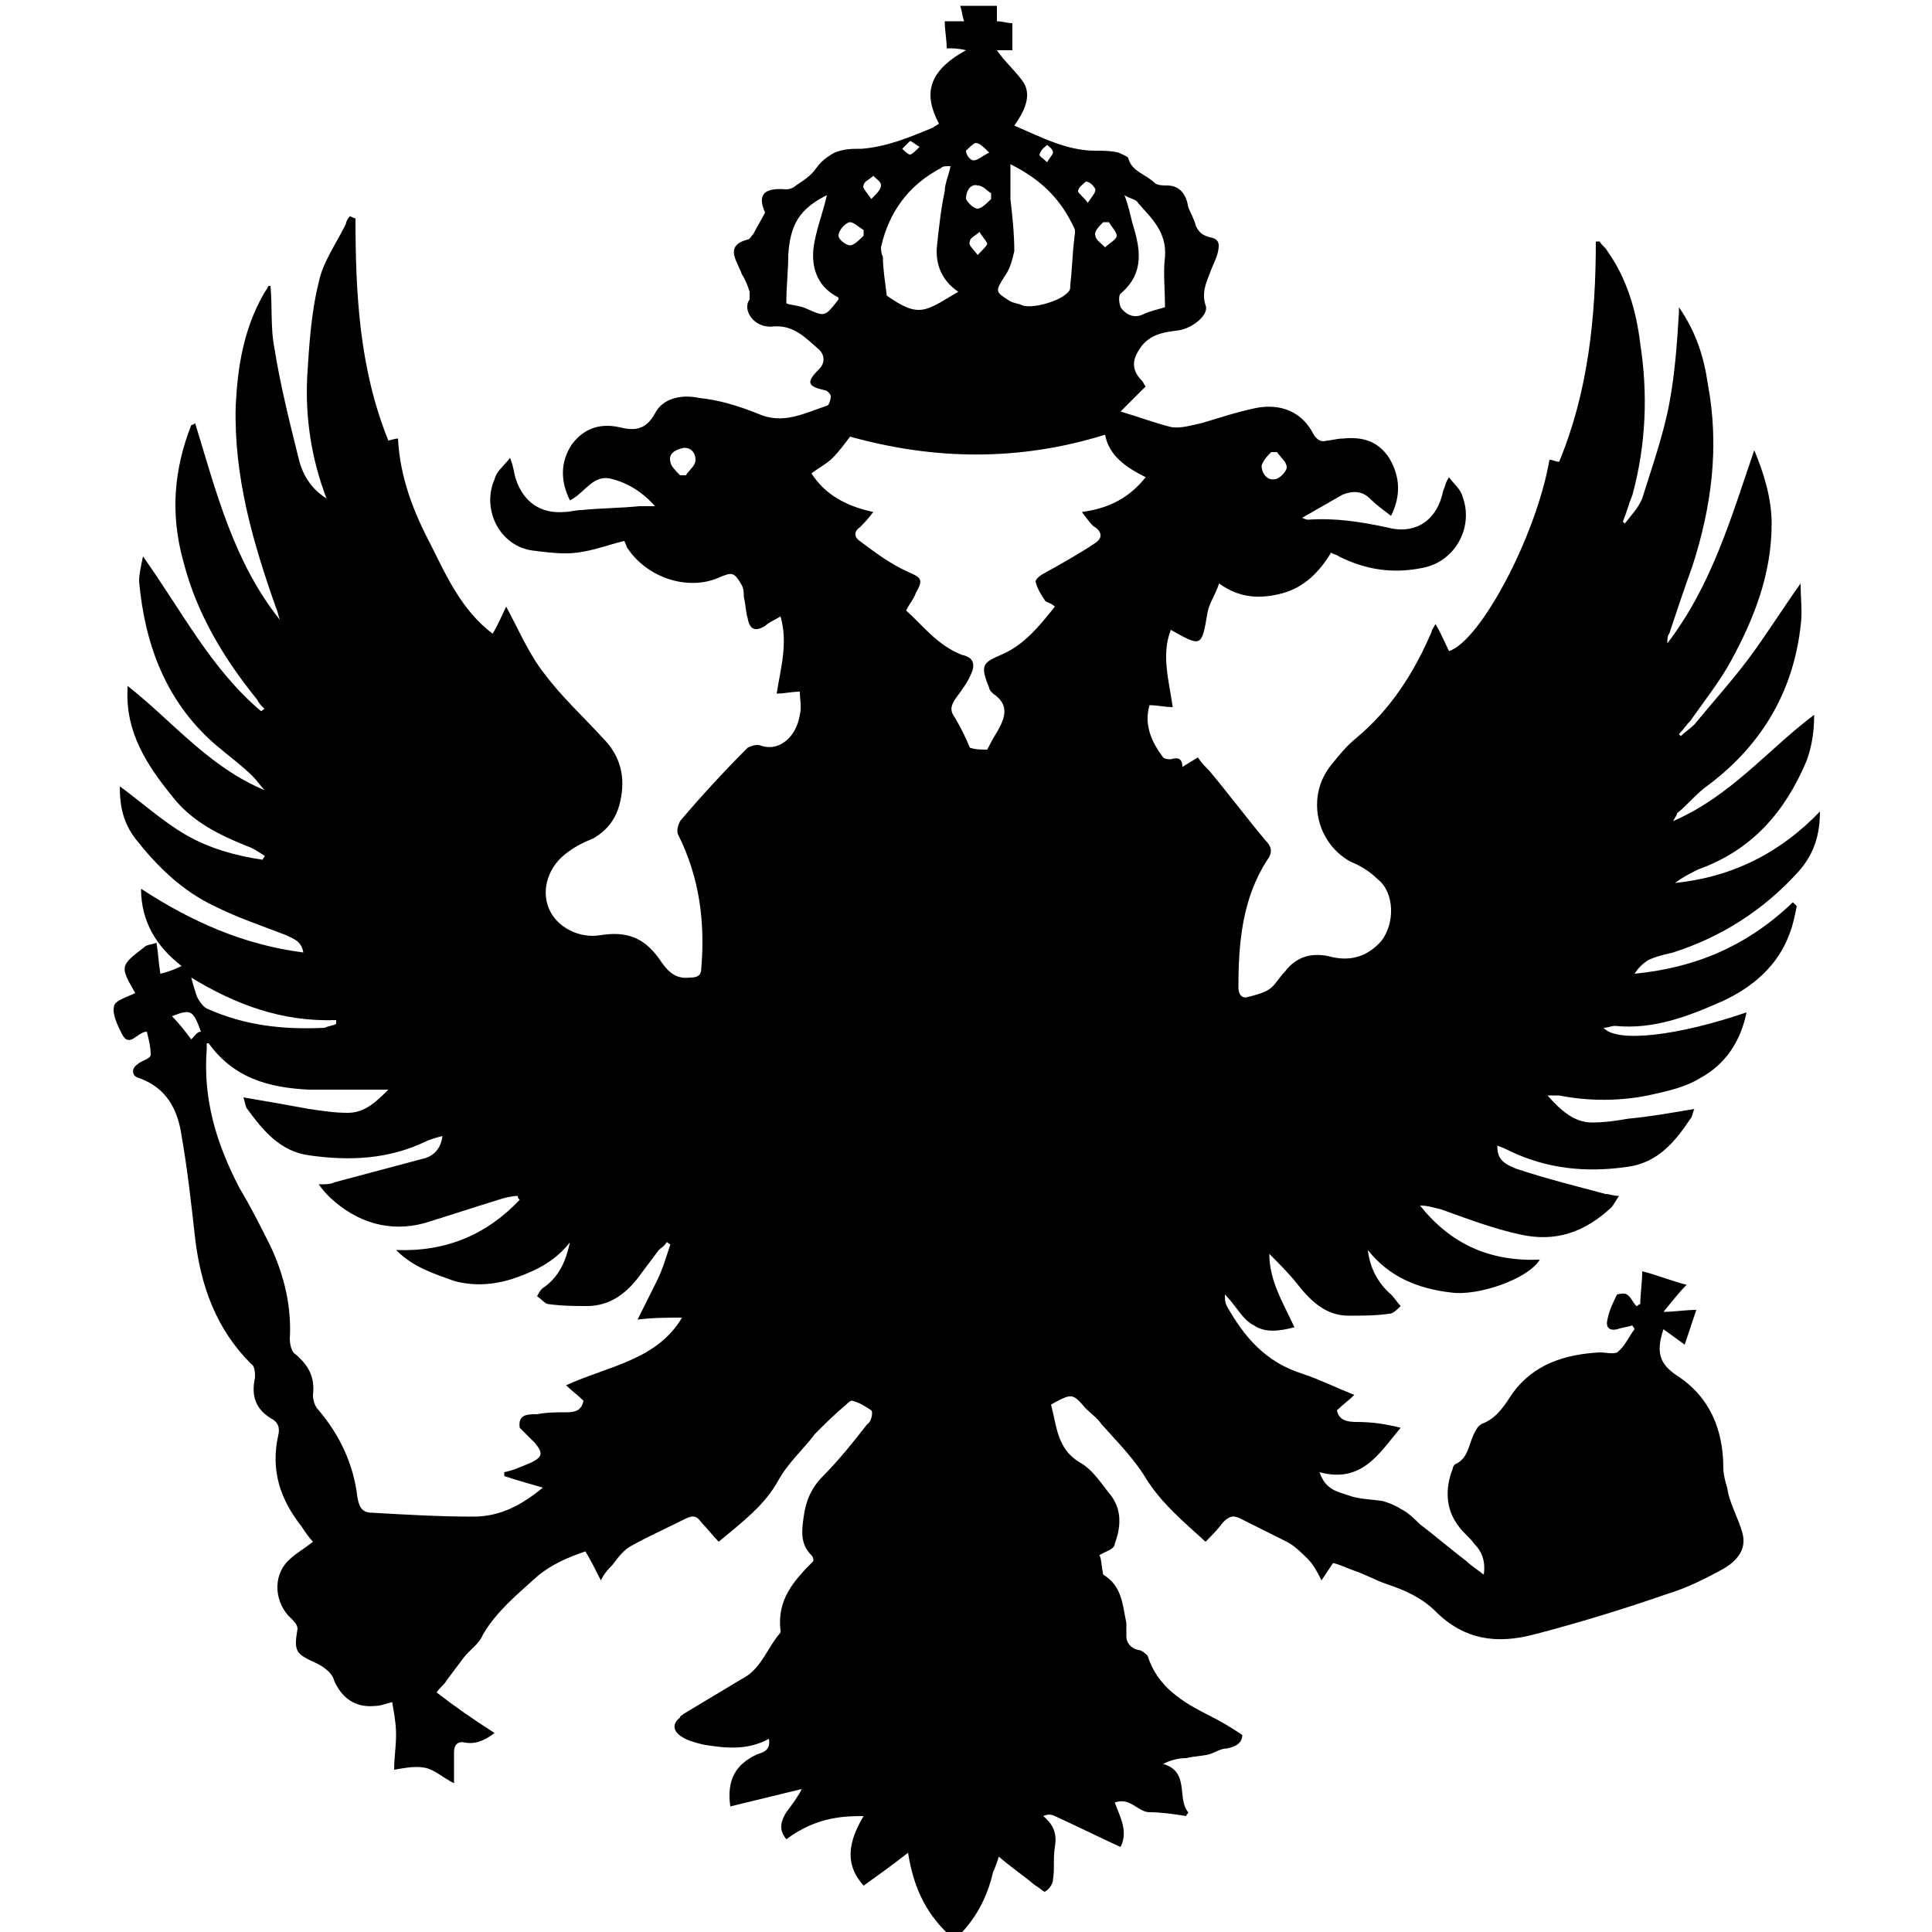 <?xml version="1.0" encoding="utf-8"?>
<!-- Generator: Adobe Illustrator 24.0.0, SVG Export Plug-In . SVG Version: 6.00 Build 0)  -->
<svg version="1.2" baseProfile="tiny" id="Layer_1" xmlns="http://www.w3.org/2000/svg" xmlns:xlink="http://www.w3.org/1999/xlink"
	 x="0px" y="0px" viewBox="0 0 100 100" xml:space="preserve">
<path d="M84.6,50.4c0.2-0.3,0.4-0.5,0.7-0.7c0.4-0.2,0.9-0.3,1.3-0.4c2.5-0.8,4.7-2.2,6.5-4.2c0.8-0.9,1.1-1.9,1.1-3.1
	c-2,2.1-4.5,3.4-7.5,3.7c0.4-0.3,0.8-0.5,1.2-0.7c2.8-1,4.5-3,5.6-5.6c0.3-0.8,0.4-1.6,0.4-2.4c-2.4,1.8-4.3,4.2-7.3,5.5
	c0.1-0.2,0.2-0.3,0.2-0.4c0.5-0.4,0.9-0.9,1.4-1.3c2.9-2.1,4.6-4.9,5-8.4c0.1-0.7,0-1.4,0-2.2c-1,1.4-1.8,2.7-2.7,3.9
	c-0.9,1.2-1.9,2.3-2.8,3.4c-0.2,0.2-0.5,0.4-0.7,0.6c0,0-0.1-0.1-0.1-0.1c0.2-0.2,0.4-0.5,0.6-0.7c0.7-1,1.5-2,2.1-3.1
	c1.2-2.2,2.1-4.5,2.1-7.1c0-1.3-0.4-2.6-0.9-3.8c-1.2,3.5-2.2,7-4.5,10c0-0.2,0-0.4,0.1-0.5c0.4-1.2,0.8-2.4,1.2-3.5
	c1-3.1,1.4-6.2,0.8-9.4c-0.2-1.4-0.6-2.7-1.5-4c0,0.2,0,0.3,0,0.3c-0.1,1.6-0.2,3.1-0.5,4.7c-0.3,1.6-0.9,3.3-1.4,4.9
	c-0.2,0.5-0.6,0.9-0.9,1.3c0,0-0.1-0.1-0.1-0.1c0.2-0.5,0.3-0.9,0.5-1.4c0.7-2.6,0.8-5.2,0.4-7.8c-0.2-1.7-0.7-3.4-1.7-4.8
	c-0.1-0.2-0.3-0.3-0.4-0.5c-0.1,0-0.1,0-0.2,0c0,3.9-0.4,7.8-1.9,11.4c-0.2,0-0.3-0.1-0.5-0.1c-0.7,4-3.6,9.4-5.2,9.9
	c-0.2-0.4-0.4-0.9-0.7-1.4c-0.1,0.2-0.2,0.3-0.2,0.4c-0.9,2.1-2.1,4-3.9,5.5c-0.5,0.4-0.9,0.9-1.3,1.4c-1.3,1.6-0.8,4,1,5
	c0.5,0.2,1,0.5,1.4,0.9c0.9,0.7,0.9,2.3,0.2,3.2c-0.7,0.8-1.6,1.1-2.7,0.8c-0.9-0.2-1.7,0-2.3,0.8c-0.3,0.3-0.5,0.7-0.8,0.9
	c-0.3,0.2-0.7,0.3-1.1,0.4c-0.3,0.1-0.5-0.1-0.5-0.5c0-2.3,0.2-4.6,1.5-6.6c0.3-0.4,0.2-0.7-0.1-1c-1-1.2-1.9-2.4-2.9-3.6
	c-0.2-0.2-0.4-0.4-0.6-0.7c-0.3,0.2-0.5,0.3-0.8,0.5c0-0.5-0.3-0.5-0.6-0.4c-0.1,0-0.3,0-0.4-0.1c-0.6-0.8-1-1.7-0.7-2.7
	c0.4,0,0.8,0.1,1.2,0.1c-0.2-1.4-0.6-2.7-0.1-4c1.6,0.9,1.6,0.9,1.9-0.9c0.1-0.5,0.4-0.9,0.6-1.5c1.1,0.8,2.2,0.8,3.3,0.5
	c1.1-0.3,1.9-1.1,2.5-2.1c0.1,0.1,0.3,0.1,0.4,0.2c1.4,0.7,2.8,0.9,4.3,0.6c1.7-0.3,2.7-2.1,2.1-3.7c-0.1-0.4-0.5-0.7-0.7-1
	c-0.2,0.3-0.2,0.5-0.3,0.7c-0.3,1.5-1.4,2.3-2.9,1.9c-1.4-0.3-2.7-0.5-4.1-0.4c0,0-0.1,0-0.3-0.1c0.7-0.4,1.4-0.8,2.1-1.2
	c0.5-0.2,1-0.2,1.4,0.2c0.3,0.3,0.7,0.6,1.1,0.9c0.5-1,0.5-2-0.1-3c-0.6-0.9-1.4-1.1-2.4-1c-0.3,0-0.6,0.1-0.8,0.1
	c-0.3,0.1-0.5,0-0.7-0.3c-0.6-1.2-1.7-1.6-2.9-1.4c-1,0.2-1.9,0.5-2.9,0.8c-0.5,0.1-1.1,0.3-1.6,0.2c-0.8-0.2-1.6-0.5-2.6-0.8
	c0.5-0.5,0.9-0.9,1.3-1.3c-0.1-0.1-0.1-0.2-0.2-0.3c-0.5-0.5-0.5-1-0.2-1.5c0.5-0.9,1.3-1,2.1-1.1c0.7-0.1,1.6-0.8,1.4-1.3
	c-0.2-0.6,0-1.1,0.2-1.6c0.1-0.3,0.3-0.7,0.4-1c0.1-0.4,0.2-0.8-0.3-0.9c-0.4-0.1-0.6-0.2-0.8-0.6c-0.1-0.4-0.3-0.7-0.4-1
	c-0.1-0.6-0.4-1.1-1.1-1.1c-0.2,0-0.4,0-0.6-0.1c-0.5-0.5-1.2-0.6-1.4-1.3c0-0.1-0.3-0.2-0.5-0.3c-0.4-0.1-0.8-0.1-1.2-0.1
	c-1.5,0-2.8-0.7-4.2-1.3c0.5-0.7,0.9-1.5,0.5-2.2c-0.4-0.6-1-1.1-1.4-1.7c0.2,0,0.4,0,0.8,0c0-0.5,0-0.9,0-1.4
	c-0.3,0-0.5-0.1-0.8-0.1c0-0.3,0-0.5,0-0.8c-0.7,0-1.3,0-1.9,0c0.1,0.3,0.1,0.5,0.2,0.8c-0.4,0-0.7,0-1,0c0,0.5,0.1,0.9,0.1,1.4
	c0.3,0,0.6,0,1,0.1c-2,1.1-2.2,2.3-1.4,3.8c-0.1,0.1-0.2,0.1-0.3,0.2c-1.2,0.5-2.4,1-3.7,1.1c-0.5,0-0.9,0-1.4,0.2
	c-0.2,0.1-0.5,0.3-0.7,0.5c-0.2,0.2-0.3,0.4-0.5,0.6c-0.2,0.2-0.5,0.4-0.8,0.6c-0.1,0.1-0.3,0.2-0.5,0.2c-1.2-0.1-1.5,0.3-1.1,1.2
	c-0.2,0.4-0.4,0.7-0.6,1.1c-0.1,0.1-0.2,0.3-0.3,0.3c-0.4,0.1-0.8,0.3-0.7,0.8c0.1,0.4,0.3,0.7,0.4,1c0.2,0.3,0.3,0.6,0.4,0.9
	c0,0.1,0,0.3,0,0.4C38.4,16,39,17,40,16.9c1.1-0.1,1.7,0.6,2.4,1.2c0.3,0.3,0.3,0.7,0,1c-0.7,0.7-0.6,0.9,0.3,1.1
	c0.1,0,0.3,0.2,0.3,0.3c0,0.2-0.1,0.5-0.2,0.5c-1.2,0.4-2.3,1-3.6,0.4c-1-0.4-2-0.7-3-0.8c-0.9-0.2-1.9,0-2.3,0.8
	c-0.5,0.9-1.1,0.9-1.9,0.7c-1-0.2-1.8,0.1-2.4,0.9c-0.6,0.9-0.6,1.9-0.1,2.9c0.8-0.4,1.2-1.4,2.2-1.1c0.8,0.2,1.6,0.7,2.2,1.4
	c-0.3,0-0.6,0-0.8,0c-1,0.1-2,0.1-3,0.2c-0.3,0-0.6,0.1-0.9,0.1c-1.2,0.1-2.1-0.5-2.5-1.7c-0.1-0.3-0.1-0.6-0.3-1.1
	c-0.4,0.5-0.7,0.7-0.8,1.1c-0.7,1.6,0.3,3.5,2,3.7c0.8,0.1,1.6,0.2,2.3,0.1c0.8-0.1,1.6-0.4,2.4-0.6c0.1,0.1,0.1,0.3,0.2,0.4
	c1,1.5,3.1,2.2,4.7,1.5c0.7-0.3,0.8-0.3,1.2,0.4c0.1,0.2,0.1,0.4,0.1,0.6c0.1,0.4,0.1,0.8,0.2,1.1c0.1,0.6,0.4,0.7,0.9,0.4
	c0.2-0.2,0.5-0.3,0.8-0.5c0.4,1.4,0,2.7-0.2,4c0.4,0,0.8-0.1,1.2-0.1c0,0.4,0.1,0.8,0,1.2c-0.2,1.2-1.1,1.9-2,1.6
	c-0.2-0.1-0.5,0-0.7,0.1c-1.2,1.2-2.4,2.5-3.5,3.8c-0.1,0.2-0.2,0.5-0.1,0.7c1.1,2.2,1.4,4.5,1.2,6.9c0,0.4-0.2,0.5-0.6,0.5
	c-0.8,0.1-1.2-0.4-1.6-1c-0.8-1.1-1.7-1.4-3-1.2c-1.1,0.2-2.3-0.4-2.7-1.4c-0.4-1,0-2.2,1-2.9c0.4-0.3,0.8-0.5,1.3-0.7
	c0.7-0.4,1.2-1,1.4-1.9c0.3-1.3,0-2.4-0.9-3.3c-1-1.1-2.1-2.1-3-3.3c-0.8-1-1.3-2.2-2-3.5c-0.2,0.4-0.4,0.9-0.7,1.4
	c-1.6-1.2-2.4-3-3.2-4.6c-0.9-1.7-1.6-3.5-1.7-5.5c-0.2,0-0.4,0.1-0.5,0.1c-1.5-3.7-1.7-7.6-1.7-11.5c-0.1,0-0.2-0.1-0.3-0.1
	c-0.1,0.1-0.2,0.3-0.2,0.4c-0.5,1-1.2,2-1.4,3c-0.4,1.6-0.5,3.3-0.6,4.9c-0.1,2.1,0.2,4.2,1,6.3c-0.8-0.5-1.2-1.2-1.4-1.9
	c-0.5-2-1-4-1.3-5.9c-0.2-1-0.1-2.1-0.2-3.2c0,0-0.1,0-0.1,0c-0.1,0.2-0.2,0.3-0.3,0.5c-1,1.8-1.3,3.7-1.4,5.7
	c-0.1,3.7,0.9,7.1,2.1,10.5c0.1,0.2,0.1,0.4,0.2,0.6c-2.4-3-3.3-6.6-4.4-10.2c-0.1,0.1-0.2,0.1-0.2,0.1c-0.9,2.3-1.1,4.6-0.4,7.1
	c0.7,2.7,2.1,5,3.8,7.1c0.1,0.2,0.2,0.3,0.4,0.5c-0.1,0-0.1,0.1-0.2,0.1c-2.6-2.2-4.1-5.2-6.1-8c-0.1,0.5-0.2,0.9-0.2,1.3
	c0.3,3.3,1.4,6.2,3.9,8.4c0.7,0.6,1.4,1.1,2,1.7c0.2,0.2,0.4,0.5,0.6,0.7c-2.9-1.2-4.8-3.6-7.1-5.4c0,0.1,0,0.1,0,0.2
	c-0.1,2.2,1,3.9,2.3,5.5c1,1.3,2.4,2,3.9,2.6c0.3,0.1,0.6,0.3,0.9,0.5c0,0.1-0.1,0.1-0.1,0.2c-1.4-0.2-2.8-0.6-4-1.3
	c-1.2-0.7-2.3-1.7-3.4-2.5c0,1.1,0.2,1.9,0.8,2.7c1.1,1.4,2.4,2.7,4.1,3.5c1.2,0.6,2.4,1,3.7,1.5c0.4,0.2,0.8,0.3,0.9,0.9
	c-3.1-0.4-5.8-1.6-8.4-3.3c0,1.7,0.8,3,2.1,4c-0.4,0.2-0.7,0.3-1.1,0.4c-0.1-0.6-0.1-1-0.2-1.6c-0.3,0.1-0.5,0.1-0.6,0.2
	C6.2,50,6.2,50,7,51.4c-0.4,0.2-1.1,0.4-1.1,0.7c-0.1,0.4,0.2,1,0.4,1.4c0.4,0.8,0.8-0.1,1.3-0.1c0.1,0.4,0.2,0.8,0.2,1.2
	c0,0.2-0.5,0.3-0.7,0.5c-0.3,0.2-0.3,0.6,0.1,0.7c1.4,0.5,2,1.6,2.2,3c0.3,1.7,0.5,3.5,0.7,5.3c0.3,2.5,1.1,4.7,2.9,6.5
	c0.2,0.1,0.2,0.5,0.2,0.7c-0.2,0.9,0,1.6,0.8,2.1c0.4,0.2,0.5,0.5,0.4,0.9c-0.4,1.8,0.1,3.3,1.2,4.7c0.2,0.3,0.4,0.6,0.6,0.8
	c-0.5,0.4-0.9,0.6-1.3,1c-0.8,0.8-0.7,2.2,0.2,3c0.1,0.1,0.3,0.3,0.3,0.5c-0.2,1.2-0.1,1.3,1,1.8c0.4,0.2,0.8,0.5,0.9,0.9
	c0.4,0.9,1.1,1.4,2.1,1.3c0.3,0,0.5-0.1,0.9-0.2c0.1,0.6,0.2,1.1,0.2,1.7c0,0.6-0.1,1.2-0.1,1.8c0.6-0.1,1.1-0.2,1.6-0.1
	c0.5,0.1,0.9,0.5,1.5,0.8c0-0.6,0-1.1,0-1.6c0-0.4,0.2-0.6,0.6-0.5c0.6,0.1,1.1-0.2,1.5-0.5c-1.1-0.7-2.1-1.4-3-2.1
	c0.2-0.3,0.4-0.4,0.5-0.6c0.3-0.4,0.6-0.8,0.9-1.2c0.3-0.4,0.8-0.7,1-1.2c0.7-1.2,1.8-2.1,2.8-3c0.7-0.6,1.6-1,2.5-1.3
	c0.3,0.5,0.5,0.9,0.8,1.5c0.2-0.4,0.4-0.6,0.6-0.8c0.3-0.4,0.6-0.8,1-1c0.9-0.5,1.8-0.9,2.8-1.4c0.4-0.2,0.6-0.1,0.8,0.2
	c0.3,0.3,0.6,0.7,0.9,1c1.2-1,2.4-1.9,3.1-3.2c0.5-0.9,1.3-1.6,1.9-2.4c0.5-0.5,1-1,1.6-1.5c0.1-0.1,0.2-0.2,0.3-0.2
	c0.4,0.1,0.7,0.3,1,0.5c0.1,0.1,0,0.6-0.2,0.7c-0.7,0.9-1.5,1.9-2.3,2.7c-0.6,0.6-0.9,1.3-1,2.1c-0.1,0.7-0.2,1.4,0.4,2
	c0.1,0.1,0.1,0.2,0.1,0.3c-1,1-1.9,2-1.7,3.6c0,0,0,0.1,0,0.1c-0.7,0.8-1,1.9-2,2.4c-1,0.6-2,1.2-3,1.8c-0.1,0.1-0.2,0.1-0.2,0.2
	c-0.4,0.3-0.4,0.7,0.1,1c0.3,0.2,0.7,0.3,1.1,0.4c1.2,0.2,2.3,0.3,3.4-0.3c0.1,0.6-0.3,0.7-0.6,0.8c-1.1,0.5-1.6,1.3-1.4,2.7
	c1.2-0.3,2.5-0.6,3.7-0.9c-0.2,0.4-0.5,0.8-0.8,1.2c-0.3,0.5-0.4,0.9,0,1.4c1.6-1.2,3.1-1.2,4-1.2c-0.9,1.5-0.9,2.6,0,3.6
	c0.7-0.5,1.4-1,2.3-1.7c0.3,1.9,1,3.3,2.4,4.5c1.1-1,1.7-2.2,2-3.5c0.1-0.2,0.2-0.5,0.3-0.8c0.7,0.6,1.3,1,1.9,1.5
	c0.2,0.1,0.5,0.4,0.5,0.3c0.2-0.1,0.4-0.4,0.4-0.6c0.1-0.6,0-1.1,0.1-1.7c0.1-0.6,0-1.1-0.6-1.6c0.2-0.1,0.4-0.1,0.6,0
	c1.1,0.5,2.3,1.1,3.4,1.6c0.4-0.8,0-1.5-0.3-2.3c0.8-0.3,1.2,0.5,1.8,0.5c0.6,0,1.3,0.1,1.9,0.2c0-0.1,0.1-0.1,0.1-0.2
	c-0.6-0.7,0.1-2.1-1.3-2.5c0.4-0.2,0.8-0.3,1.2-0.3c0.4-0.1,0.8-0.1,1.2-0.2c0.3-0.1,0.6-0.3,0.9-0.3c0.5-0.1,0.8-0.3,0.8-0.7
	c-0.6-0.4-1.1-0.7-1.7-1c-1.4-0.7-2.7-1.5-3.2-3.1c-0.1-0.1-0.3-0.3-0.5-0.3c-0.4-0.1-0.6-0.4-0.6-0.7c0-0.2,0-0.5,0-0.7
	c-0.2-0.9-0.2-1.9-1.2-2.5C57,81,57,80.6,56.9,80.5c0.3-0.2,0.8-0.3,0.8-0.6c0.3-0.8,0.4-1.7-0.2-2.5c-0.5-0.6-0.9-1.3-1.6-1.7
	c-1.2-0.7-1.2-1.9-1.5-3c1.1-0.6,1.1-0.6,1.8,0.2c0.3,0.3,0.6,0.5,0.8,0.8c0.8,0.9,1.7,1.8,2.3,2.8c0.8,1.3,2,2.3,3.1,3.3
	c0.3-0.3,0.6-0.6,0.9-1c0.3-0.3,0.5-0.4,0.9-0.2c0.8,0.4,1.6,0.8,2.4,1.2c0.4,0.2,0.8,0.6,1.1,0.9c0.3,0.3,0.5,0.7,0.7,1.1
	c0.2-0.3,0.4-0.6,0.6-0.9c0.4,0.1,0.8,0.3,1.1,0.4c0.6,0.2,1.1,0.5,1.7,0.7c0.9,0.3,1.8,0.7,2.5,1.4c1.5,1.5,3.2,1.7,5.1,1.2
	c2.3-0.6,4.6-1.3,6.9-2.1c1-0.3,2-0.8,2.9-1.3c0.7-0.4,1.2-1,1-1.8c-0.2-0.8-0.7-1.6-0.8-2.4c-0.1-0.3-0.2-0.7-0.2-1
	c0-2-0.7-3.7-2.4-4.8c-0.9-0.6-1.1-1.2-0.7-2.4c0.4,0.3,0.7,0.5,1.1,0.8c0.2-0.6,0.4-1.2,0.6-1.8c-0.6,0-1.1,0.1-1.7,0.1
	c0.5-0.6,0.8-1,1.2-1.4c-0.8-0.2-1.5-0.5-2.3-0.7c0,0.6-0.1,1.2-0.1,1.7c-0.1,0-0.1,0.1-0.2,0.1c-0.2-0.2-0.3-0.5-0.5-0.6
	c-0.1-0.1-0.5,0-0.5,0c-0.2,0.4-0.4,0.8-0.5,1.3c-0.1,0.4,0.1,0.6,0.5,0.5c0.3-0.1,0.5-0.1,0.8-0.2c0,0.1,0.1,0.1,0.1,0.2
	c-0.3,0.4-0.5,0.9-0.9,1.2c-0.2,0.1-0.6,0-0.9,0c-1.8,0.1-3.4,0.6-4.5,2.1c-0.4,0.6-0.8,1.3-1.6,1.6c-0.2,0.1-0.3,0.3-0.4,0.5
	c-0.3,0.6-0.3,1.3-1,1.6c0,0-0.1,0.1-0.1,0.2c-0.4,1-0.4,2.1,0.3,3c0.2,0.3,0.6,0.6,0.8,0.9c0.4,0.4,0.6,0.9,0.5,1.6
	c-0.4-0.3-0.7-0.5-0.9-0.7c-0.8-0.6-1.6-1.3-2.4-1.9c-0.3-0.3-0.6-0.6-1-0.8c-0.3-0.2-0.6-0.3-0.9-0.4c-0.6-0.1-1.3-0.1-1.8-0.3
	c-0.6-0.2-1.2-0.3-1.5-1.2c2.2,0.6,3.1-1,4.2-2.3c-0.8-0.2-1.5-0.3-2.3-0.3c-0.5,0-0.9-0.1-1-0.6c0.3-0.3,0.6-0.5,0.9-0.8
	c-1-0.4-1.8-0.8-2.7-1.1c-1.9-0.6-3-1.9-3.9-3.5c-0.1-0.2-0.1-0.4-0.1-0.6c0.6,0.6,0.9,1.3,1.5,1.6c0.6,0.4,1.3,0.3,2.1,0.1
	c-0.6-1.3-1.3-2.4-1.3-3.8c0.5,0.5,1,1,1.4,1.5c0.7,0.9,1.5,1.7,2.7,1.7c0.7,0,1.4,0,2.1-0.1c0.2,0,0.4-0.2,0.6-0.4
	c-0.2-0.2-0.3-0.4-0.5-0.6c-0.7-0.6-1.1-1.4-1.2-2.3c1.1,1.4,2.6,2,4.3,2.2c1.4,0.2,4-0.7,4.6-1.7c-2.6,0.1-4.6-0.8-6.2-2.8
	c0.4,0,0.7,0.1,1.1,0.2c1.4,0.5,2.7,1,4.1,1.3c1.8,0.4,3.3-0.1,4.7-1.4c0.1-0.1,0.2-0.3,0.4-0.6c-0.3,0-0.5-0.1-0.7-0.1
	c-1.5-0.4-3.1-0.8-4.6-1.3c-0.8-0.3-1-0.6-1-1.2c0.3,0.1,0.5,0.2,0.7,0.3c1.9,0.9,3.9,1.1,6,0.8c1.6-0.2,2.5-1.3,3.3-2.5
	c0.1-0.1,0.1-0.3,0.2-0.5c-1.2,0.2-2.3,0.4-3.4,0.5c-0.6,0.1-1.2,0.2-1.9,0.2c-0.9,0-1.6-0.6-2.3-1.4c0.3,0,0.4,0,0.6,0
	c1.5,0.3,3.1,0.3,4.6,0c0.9-0.2,1.9-0.4,2.7-0.9c1.3-0.7,2.1-1.9,2.4-3.4c-3.5,1.2-6.7,1.6-7.4,0.8c0.2,0,0.4-0.1,0.6-0.1
	c2,0.2,3.8-0.5,5.6-1.3c1.5-0.7,2.8-1.8,3.4-3.4c0.2-0.5,0.3-1,0.4-1.5c-0.1-0.1-0.1-0.1-0.2-0.2C90.4,49,87.7,50.1,84.6,50.4z
	 M65.3,24.1c0.1-0.3,0.3-0.5,0.5-0.7c0.1,0,0.2,0,0.3,0c0.2,0.3,0.5,0.5,0.5,0.8c0,0.2-0.4,0.6-0.6,0.6
	C65.6,24.9,65.3,24.5,65.3,24.1z M58,15.2c1.3-1.1,1-2.4,0.6-3.7c-0.1-0.4-0.2-0.9-0.4-1.4c0.3,0.2,0.6,0.2,0.7,0.4
	c0.7,0.8,1.5,1.5,1.4,2.8c-0.1,0.8,0,1.7,0,2.6c-0.3,0.1-0.8,0.2-1.2,0.4c-0.5,0.2-0.9-0.1-1.1-0.4C57.9,15.6,57.9,15.3,58,15.2z
	 M36,23.8c0,0.3-0.3,0.5-0.5,0.8c-0.1,0-0.2,0-0.3,0c-0.2-0.2-0.5-0.5-0.5-0.7c-0.1-0.4,0.2-0.6,0.6-0.7C35.7,23.1,36,23.4,36,23.8z
	 M9.9,53.8c-0.3-0.4-0.6-0.8-1-1.2c1-0.4,1.1-0.3,1.5,0.8C10.2,53.4,10.1,53.6,9.9,53.8z M10.2,51.6c-0.1-0.3-0.2-0.6-0.3-1
	c2.3,1.4,4.7,2.3,7.5,2.2c0,0.1,0,0.2,0,0.2c-0.2,0.1-0.4,0.1-0.6,0.2c-2.1,0.1-4.1-0.1-6.1-1C10.5,52.1,10.3,51.8,10.2,51.6z
	 M29.3,71.7c0.3,0.3,0.6,0.5,0.9,0.8c-0.1,0.5-0.4,0.6-0.9,0.6c-0.5,0-1,0-1.5,0.1c-0.5,0-1,0-0.9,0.7c0.2,0.2,0.5,0.5,0.8,0.8
	c0.4,0.5,0.4,0.7-0.2,1c-0.5,0.2-0.9,0.4-1.4,0.5c0,0.1,0,0.1,0,0.2c0.6,0.2,1.3,0.4,2,0.6c-1.1,0.9-2.2,1.5-3.6,1.5
	c-1.7,0-3.5-0.1-5.2-0.2c-0.5,0-0.7-0.2-0.8-0.8c-0.2-1.7-0.9-3.2-2-4.5c-0.2-0.2-0.3-0.5-0.3-0.8c0.1-0.9-0.2-1.5-0.9-2.1
	C15.1,70,15,69.6,15,69.3c0.1-1.7-0.3-3.3-1-4.8c-0.5-1-1-2-1.6-3c-1.2-2.3-1.9-4.6-1.7-7.2c0-0.1,0-0.2,0-0.3c0.1,0,0.1,0,0.1,0
	c1.3,1.8,3.1,2.3,5.2,2.4c1.3,0,2.7,0,4.1,0c-0.6,0.6-1.2,1.2-2.1,1.2c-0.7,0-1.3-0.1-2-0.2c-1.1-0.2-2.2-0.4-3.4-0.6
	c0.1,0.3,0.1,0.5,0.2,0.6c0.8,1.1,1.7,2.2,3.2,2.4c2.1,0.3,4.1,0.2,6-0.7c0.2-0.1,0.5-0.2,0.9-0.3c-0.1,0.8-0.6,1.1-1.1,1.2
	c-1.5,0.4-3,0.8-4.5,1.2c-0.2,0.1-0.4,0.1-0.8,0.1c0.2,0.3,0.4,0.5,0.6,0.7c1.4,1.3,3.1,1.8,4.9,1.3c1.3-0.4,2.5-0.8,3.8-1.2
	c0.3-0.1,0.7-0.2,1-0.2c0,0.1,0,0.1,0.1,0.2c-1.7,1.8-3.8,2.7-6.4,2.6c0.9,0.9,1.9,1.2,3,1.6c1.1,0.3,2.2,0.2,3.3-0.2
	c1.1-0.4,2-0.9,2.7-1.8c-0.2,0.9-0.5,1.7-1.3,2.3c-0.2,0.1-0.3,0.3-0.4,0.5c0.2,0.1,0.4,0.4,0.6,0.4c0.7,0.1,1.4,0.1,2,0.1
	c1.2,0,2.1-0.7,2.8-1.7c0.3-0.4,0.6-0.8,0.9-1.2c0.1-0.1,0.3-0.2,0.4-0.4c0.1,0,0.1,0.1,0.2,0.1c-0.2,0.6-0.4,1.3-0.7,1.9
	c-0.3,0.6-0.6,1.2-1,2c0.8-0.1,1.6-0.1,2.3-0.1C34,70.4,31.5,70.7,29.3,71.7z M57.1,11.5c0.1,0,0.2,0,0.3,0c0.1,0.2,0.4,0.5,0.4,0.7
	c0,0.2-0.4,0.4-0.6,0.6c-0.2-0.2-0.5-0.4-0.5-0.6C56.6,12,56.9,11.7,57.1,11.5z M56.2,9.4c0.2,0,0.4,0.2,0.5,0.4
	c0,0.2-0.2,0.4-0.4,0.7c-0.2-0.3-0.5-0.5-0.5-0.6C55.8,9.7,56.1,9.5,56.2,9.4z M54.2,7.5c0.1,0.1,0.3,0.2,0.3,0.4
	c0,0.1-0.2,0.3-0.3,0.5c-0.2-0.2-0.4-0.3-0.4-0.4C53.9,7.7,54.1,7.6,54.2,7.5z M52,14.3c0.3-0.4,0.4-0.9,0.5-1.3
	c0-0.9-0.1-1.8-0.2-2.7c0-0.5,0-1.1,0-1.8c1.6,0.8,2.6,1.8,3.3,3.3c0.1,0.2,0,0.4,0,0.6c-0.1,0.8-0.1,1.5-0.2,2.3
	c0,0.2,0,0.3-0.1,0.4c-0.4,0.5-1.9,0.9-2.4,0.7c-0.2-0.1-0.4-0.1-0.6-0.2C51.5,15.1,51.5,15.1,52,14.3z M50.5,7.4
	c0.2,0,0.4,0.2,0.7,0.5c-0.4,0.2-0.6,0.4-0.8,0.4c-0.2,0-0.4-0.3-0.4-0.5C50.1,7.7,50.4,7.4,50.5,7.4z M50.6,9.6
	c0.3,0,0.5,0.3,0.7,0.4c0,0.1,0,0.2,0,0.3c-0.2,0.2-0.5,0.5-0.7,0.5c-0.2,0-0.5-0.3-0.6-0.5C50,9.8,50.3,9.5,50.6,9.6z M51.1,12.6
	c0,0.1-0.2,0.3-0.5,0.6c-0.2-0.3-0.5-0.5-0.4-0.7c0-0.2,0.3-0.3,0.5-0.5C50.8,12.2,51,12.4,51.1,12.6z M47.1,7.3
	c0.1,0,0.3,0.2,0.5,0.3c-0.2,0.2-0.4,0.4-0.5,0.4c-0.1,0-0.3-0.2-0.4-0.3C46.8,7.6,47,7.4,47.1,7.3z M45.6,12.8
	C46,11,47,9.6,48.7,8.7c0.1-0.1,0.2-0.1,0.5-0.1c-0.1,0.5-0.3,0.9-0.3,1.3c-0.2,0.9-0.3,1.9-0.4,2.8c-0.1,0.9,0.2,1.8,1.1,2.4
	c-1.7,1-2,1.4-3.7,0.2c-0.1-0.8-0.2-1.4-0.2-2C45.6,13.1,45.6,12.9,45.6,12.8z M45.2,9.1c0.2,0.2,0.4,0.3,0.4,0.5
	c0,0.2-0.2,0.4-0.5,0.7c-0.2-0.3-0.5-0.6-0.4-0.7C44.7,9.4,45,9.3,45.2,9.1z M44,11.5c0.2,0,0.5,0.3,0.7,0.4c0,0.1,0,0.2,0,0.3
	c-0.2,0.2-0.5,0.5-0.7,0.5c-0.2,0-0.6-0.3-0.6-0.5C43.4,11.9,43.8,11.5,44,11.5z M41.8,16c-0.4-0.2-0.9-0.2-1.1-0.3
	c0-0.9,0.1-1.7,0.1-2.5c0.1-1.6,0.6-2.4,2-3.1c-0.2,0.9-0.6,1.9-0.7,2.8c-0.1,1.1,0.3,2,1.3,2.5c0,0.1,0,0.1,0,0.1
	C42.7,16.4,42.7,16.4,41.8,16z M56,26.5c0.3,0.4,0.5,0.7,0.7,0.8c0.4,0.3,0.3,0.6,0,0.8c-0.9,0.6-1.8,1.1-2.7,1.6
	c-0.2,0.1-0.4,0.3-0.4,0.4c0.1,0.4,0.3,0.7,0.5,1c0.1,0.1,0.3,0.1,0.5,0.3c-0.8,1-1.6,2-2.8,2.5c-0.9,0.4-1.1,0.5-0.6,1.7
	c0,0.1,0.1,0.2,0.2,0.3c0.9,0.6,0.6,1.3,0.2,2c-0.2,0.3-0.4,0.7-0.5,0.9c-0.3,0-0.6,0-0.9-0.1c-0.2-0.5-0.5-1.1-0.8-1.6
	c-0.3-0.4-0.1-0.7,0.1-1c0.3-0.4,0.6-0.8,0.8-1.3c0.2-0.5,0-0.8-0.5-0.9c-1.3-0.5-2.1-1.6-2.9-2.3c0.2-0.4,0.4-0.6,0.5-0.9
	c0.4-0.7,0.3-0.8-0.4-1.1c-0.9-0.4-1.7-1-2.5-1.6c-0.3-0.2-0.3-0.5,0-0.7c0.2-0.2,0.4-0.4,0.7-0.8c-1.4-0.3-2.5-0.9-3.2-2
	c0.4-0.3,0.8-0.5,1.1-0.8c0.3-0.3,0.6-0.7,0.9-1.1c4.3,1.2,8.7,1.3,13.2-0.1c0.2,1.1,1.1,1.7,2.1,2.2C58.5,25.7,57.5,26.3,56,26.5z"
	/>
</svg>
